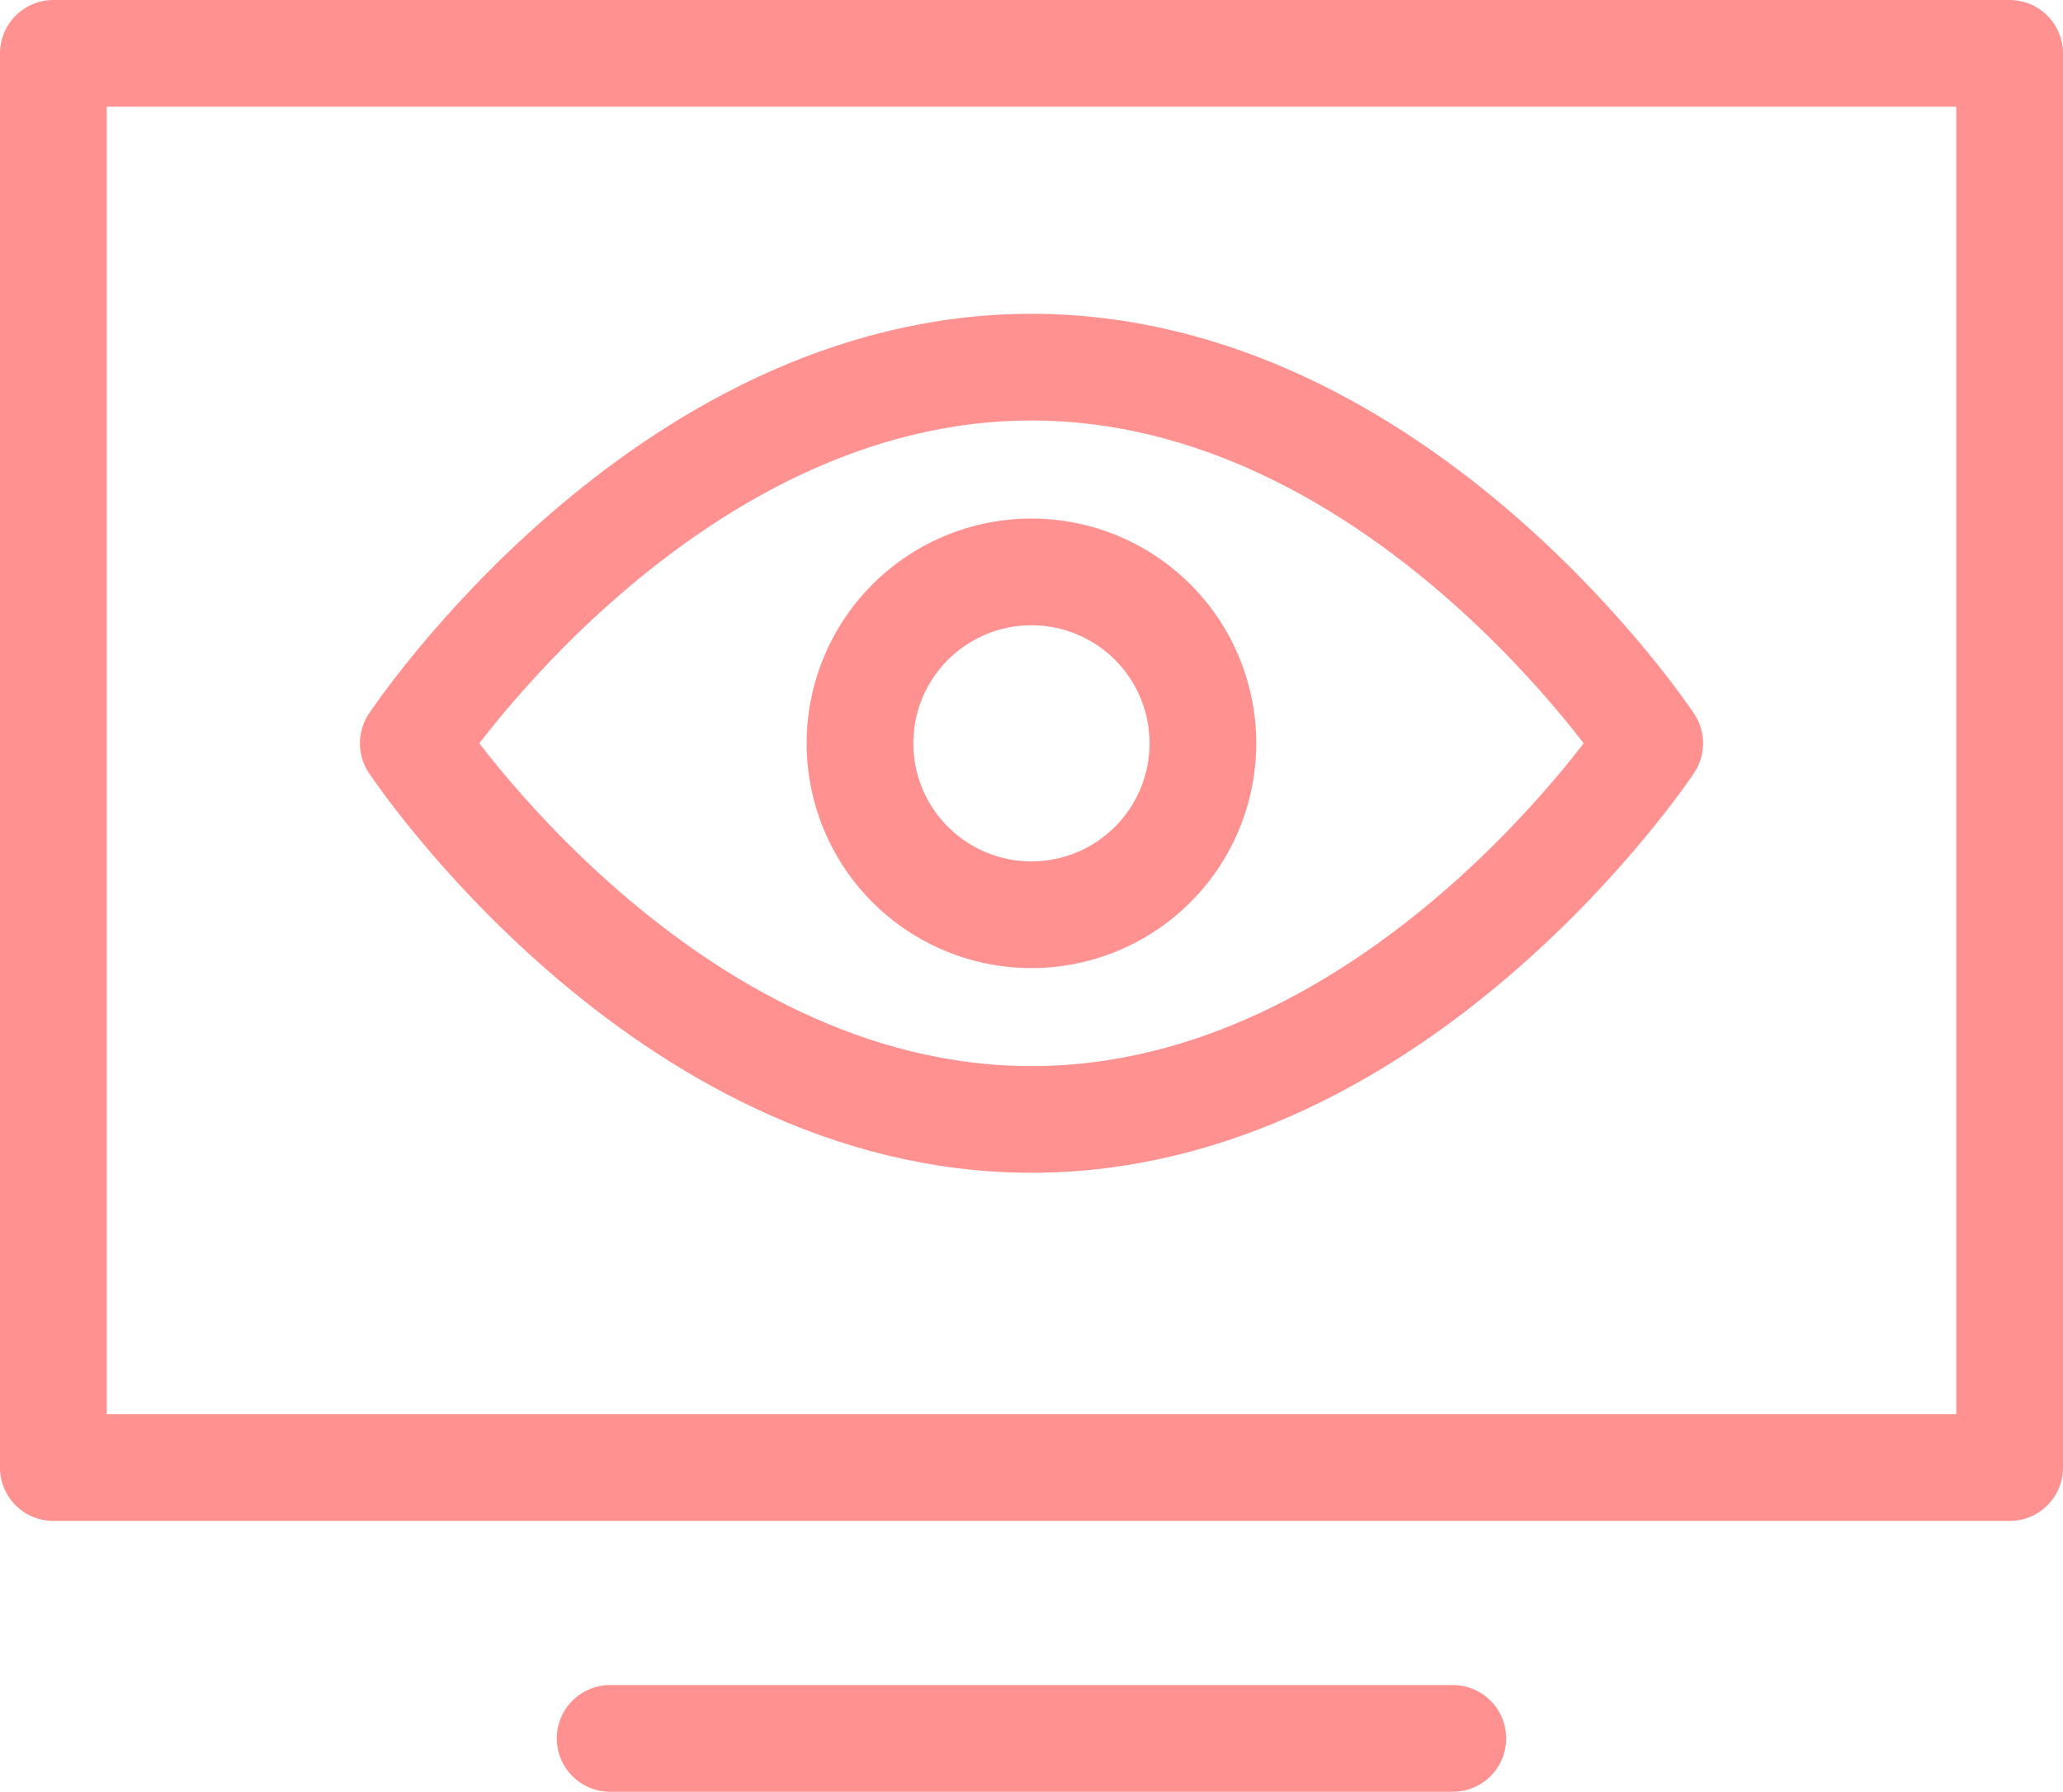 <svg xmlns="http://www.w3.org/2000/svg" xmlns:xlink="http://www.w3.org/1999/xlink" viewBox="0 0 386.62 335.85">
  <defs>
    <style>
      .cls-1, .cls-3, .cls-4 {
        fill: none;
      }
      .cls-2 {
        clip-path: url(#clip-path);
      }
      .cls-3, .cls-4 {
        stroke: #ff9191; /* Changed to #ff9191 */
        stroke-linejoin: round;
        stroke-width: 20px;
      }
      .cls-4 {
        stroke-linecap: round;
      }
    </style>
    <clipPath id="clip-path" transform="translate(0 0)">
      <rect class="cls-1" width="386.62" height="335.86"/>
    </clipPath>
  </defs>
  <g id="Layer_2" data-name="Layer 2">
    <g id="Layer_1-2" data-name="Layer 1">
      <g class="cls-2">
        <rect class="cls-3" x="10" y="10" width="366.62" height="265.09"/>
        <line class="cls-4" x1="114.34" y1="325.85" x2="272.27" y2="325.85"/>
        <path class="cls-4" d="M309.17,139.33s-46.69,70.5-115.86,70.5-115.86-70.5-115.86-70.5,46.68-70.51,115.86-70.51S309.17,139.33,309.17,139.33Z" transform="translate(0 0)"/>
        <path class="cls-4" d="M225.43,139.33a32.13,32.13,0,1,1-32.12-32.13A32.12,32.12,0,0,1,225.43,139.33Z" transform="translate(0 0)"/>
      </g>
    </g>
  </g>
</svg>
